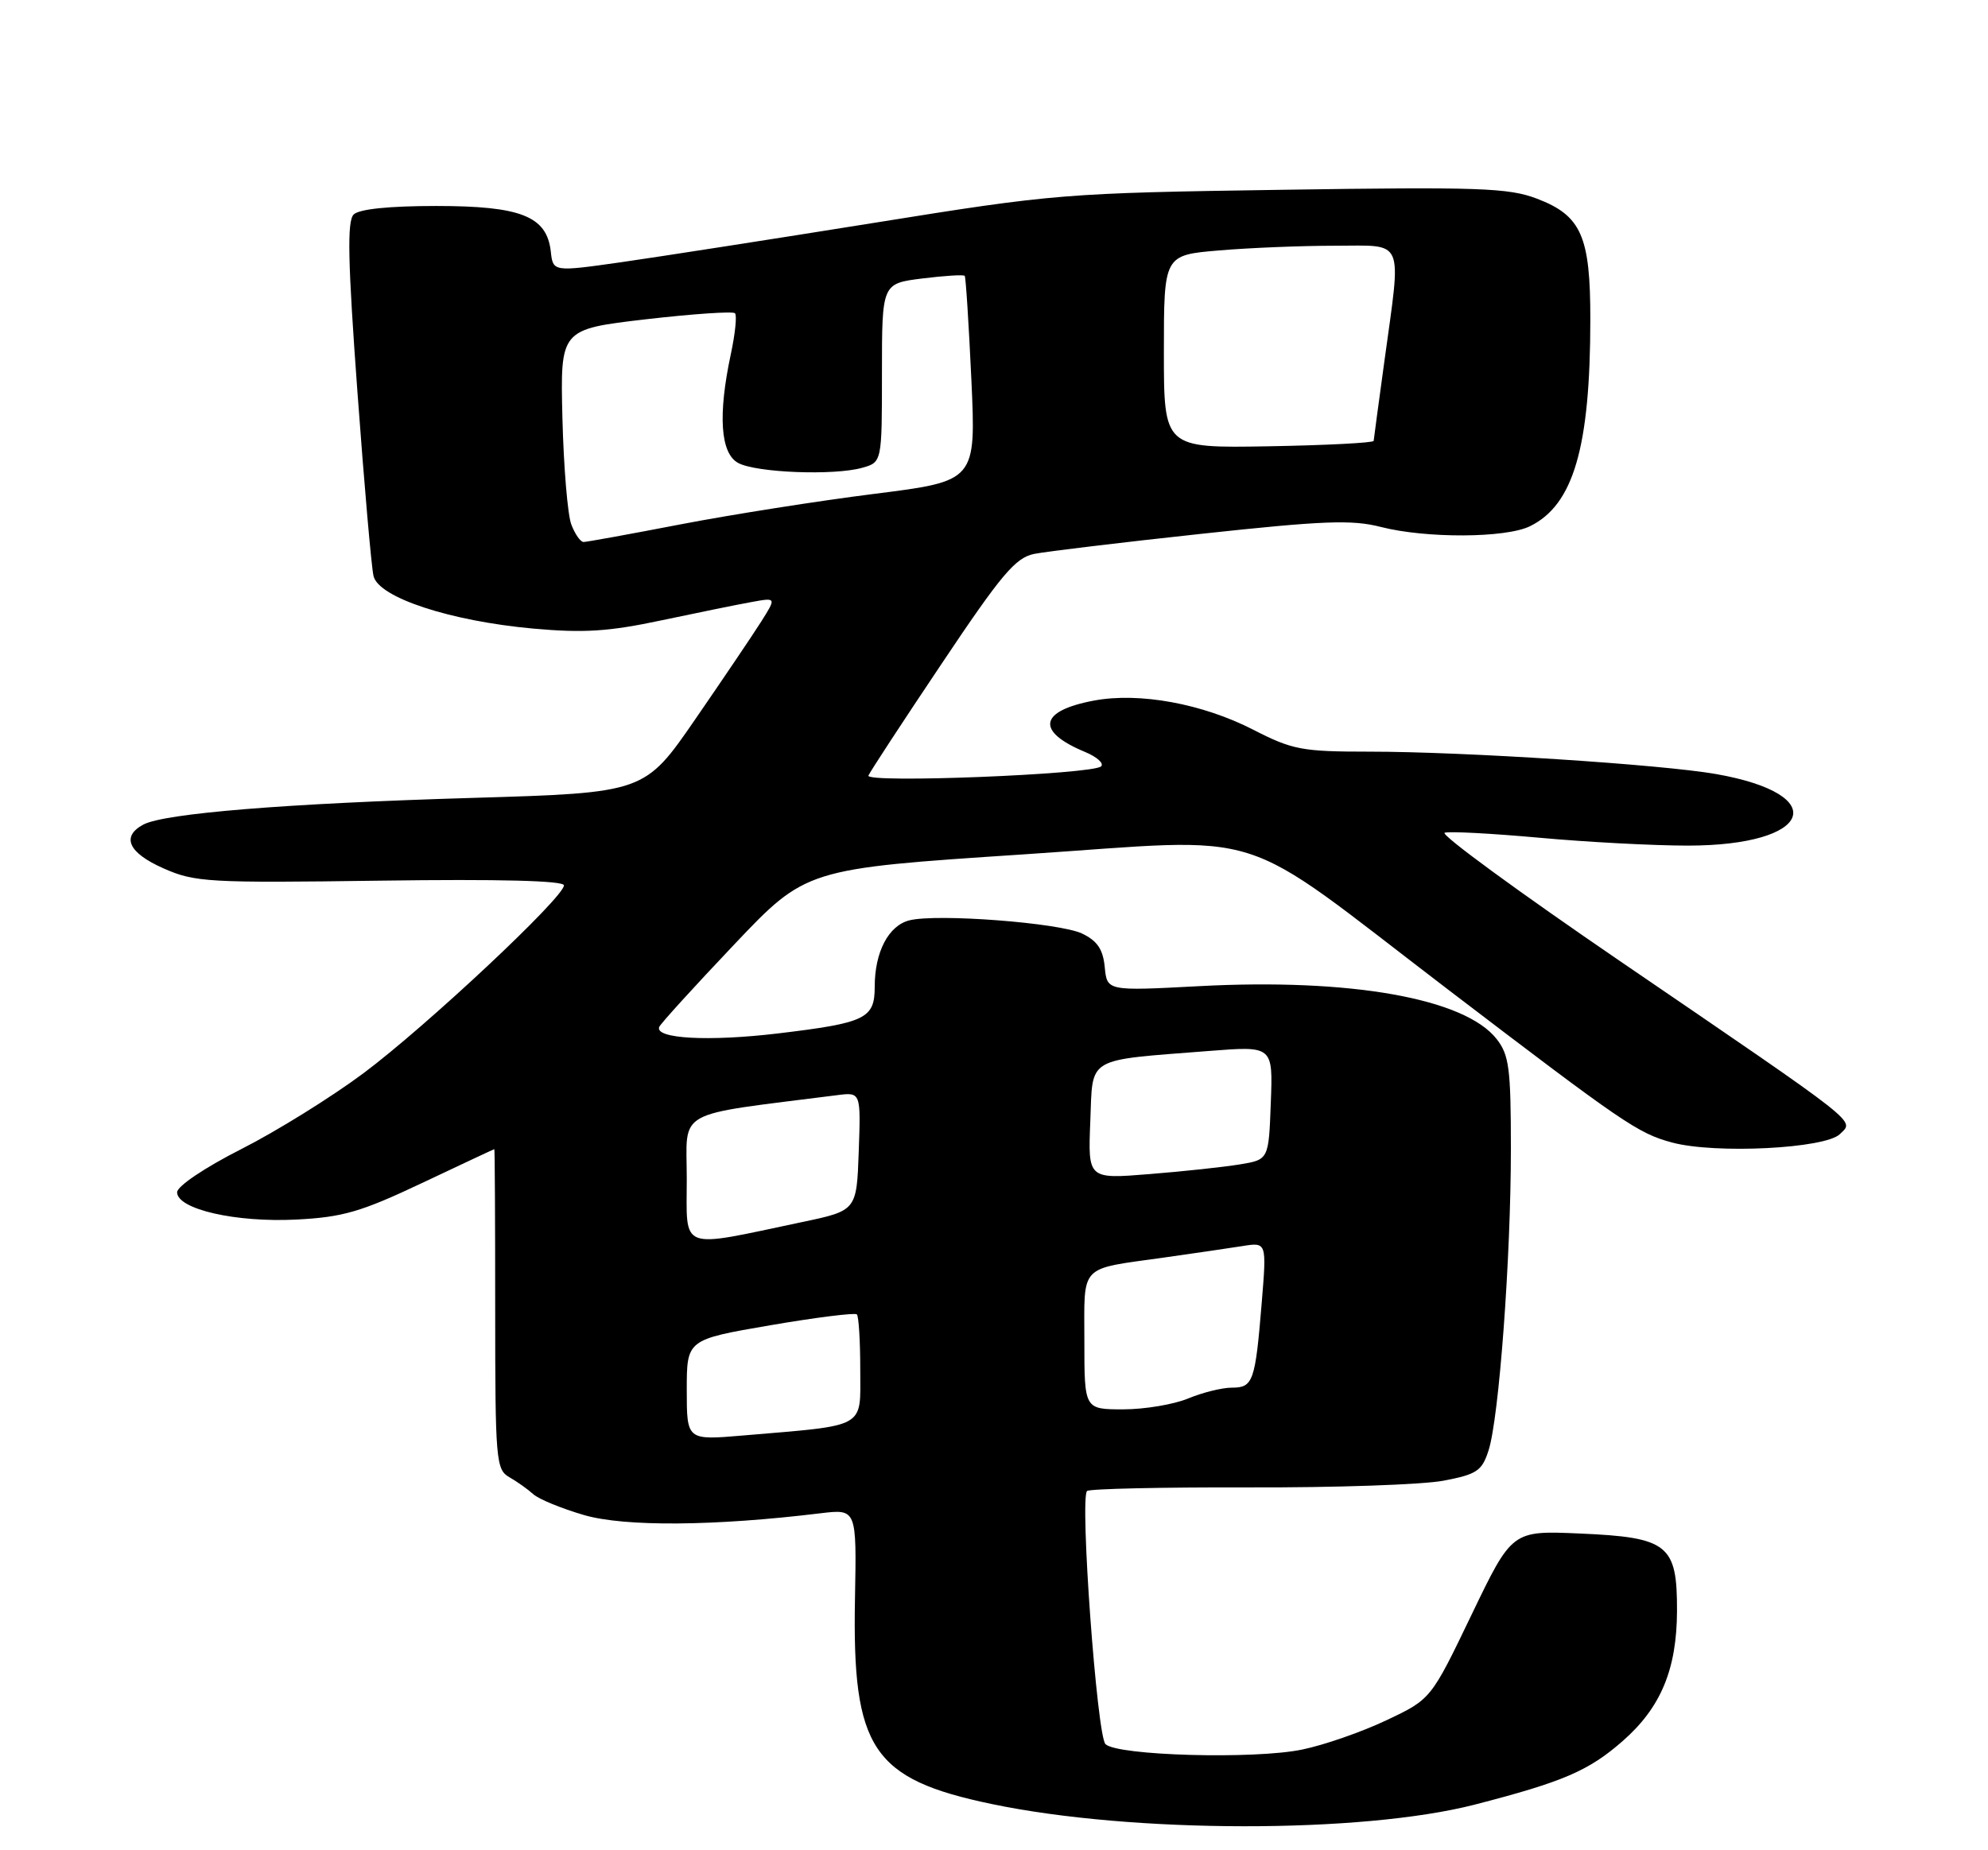 <?xml version="1.0" encoding="UTF-8" standalone="no"?>
<!DOCTYPE svg PUBLIC "-//W3C//DTD SVG 1.1//EN" "http://www.w3.org/Graphics/SVG/1.1/DTD/svg11.dtd" >
<svg xmlns="http://www.w3.org/2000/svg" xmlns:xlink="http://www.w3.org/1999/xlink" version="1.1" viewBox="0 0 275 256">
 <g >
 <path fill="currentColor"
d=" M 204.00 249.69 C 216.22 246.54 219.78 245.01 224.48 240.88 C 229.75 236.26 231.95 230.97 231.98 222.90 C 232.01 213.71 230.76 212.71 218.52 212.18 C 209.16 211.77 209.16 211.77 203.55 223.44 C 197.94 235.11 197.94 235.11 191.78 238.02 C 188.40 239.63 183.16 241.45 180.14 242.07 C 173.54 243.45 154.52 242.92 152.92 241.32 C 151.74 240.14 149.35 207.32 150.37 206.30 C 150.68 205.99 160.73 205.77 172.72 205.80 C 184.70 205.84 196.84 205.42 199.69 204.87 C 204.30 203.99 205.00 203.52 205.91 200.69 C 207.36 196.21 209.00 174.09 209.00 158.99 C 209.00 147.82 208.76 145.96 207.02 143.75 C 202.60 138.13 186.79 135.33 165.82 136.45 C 153.14 137.12 153.14 137.12 152.82 133.82 C 152.58 131.34 151.79 130.18 149.69 129.17 C 146.56 127.68 129.62 126.38 125.80 127.34 C 122.91 128.06 121.00 131.72 121.00 136.51 C 121.00 140.94 119.77 141.53 107.60 142.99 C 98.02 144.13 90.54 143.72 91.19 142.09 C 91.36 141.65 96.00 136.55 101.50 130.75 C 111.50 120.20 111.50 120.20 141.50 118.22 C 176.37 115.91 170.24 113.96 200.30 136.91 C 224.59 155.45 226.58 156.81 231.29 158.08 C 237.26 159.69 252.51 158.92 254.52 156.91 C 256.48 154.95 257.95 156.10 224.08 132.97 C 210.10 123.42 199.19 115.44 199.84 115.22 C 200.49 115.00 206.38 115.32 212.93 115.91 C 219.48 116.51 228.73 117.00 233.47 117.00 C 250.70 117.00 253.50 109.94 237.39 107.10 C 229.81 105.77 202.46 104.00 189.41 104.00 C 180.10 104.00 178.80 103.75 173.39 100.98 C 166.35 97.36 157.61 95.76 151.35 96.93 C 143.73 98.35 143.23 101.19 150.09 104.04 C 151.75 104.73 152.75 105.63 152.31 106.04 C 151.11 107.15 119.69 108.40 120.13 107.31 C 120.33 106.81 124.89 99.84 130.26 91.83 C 138.54 79.45 140.47 77.16 143.06 76.64 C 144.74 76.30 155.15 75.05 166.19 73.86 C 183.03 72.04 187.02 71.88 191.01 72.91 C 197.27 74.51 208.28 74.46 211.64 72.81 C 217.66 69.86 219.98 61.90 219.99 44.20 C 220.00 32.68 218.75 29.83 212.61 27.49 C 208.69 25.99 204.62 25.85 177.34 26.26 C 147.16 26.71 145.96 26.81 121.00 30.82 C 106.97 33.07 91.22 35.52 86.00 36.27 C 76.50 37.62 76.50 37.62 76.19 34.79 C 75.64 29.92 72.06 28.50 60.35 28.50 C 53.79 28.50 49.68 28.93 48.92 29.68 C 48.00 30.60 48.12 36.20 49.44 54.18 C 50.38 67.01 51.38 78.49 51.67 79.70 C 52.37 82.67 62.23 85.92 73.72 86.97 C 80.73 87.60 84.17 87.39 91.46 85.84 C 96.43 84.79 102.05 83.64 103.95 83.30 C 107.40 82.67 107.40 82.67 105.30 86.00 C 104.14 87.83 100.04 93.91 96.18 99.51 C 89.17 109.69 89.17 109.69 65.34 110.40 C 39.62 111.16 22.76 112.53 19.83 114.09 C 16.73 115.75 17.77 118.01 22.62 120.15 C 26.95 122.07 28.81 122.18 52.62 121.85 C 69.10 121.62 78.00 121.85 78.01 122.50 C 78.03 124.14 58.94 142.03 50.27 148.50 C 45.84 151.80 38.24 156.53 33.36 159.00 C 28.33 161.55 24.50 164.13 24.50 164.96 C 24.50 167.31 32.61 169.17 41.01 168.74 C 47.43 168.41 49.94 167.68 58.39 163.68 C 63.82 161.11 68.32 159.00 68.38 159.00 C 68.45 159.00 68.50 168.96 68.50 181.14 C 68.50 202.08 68.61 203.34 70.46 204.39 C 71.53 205.00 73.02 206.06 73.77 206.74 C 74.51 207.42 77.68 208.72 80.80 209.63 C 86.42 211.26 98.80 211.17 113.50 209.38 C 118.50 208.78 118.50 208.78 118.27 221.14 C 117.87 241.98 120.64 246.15 137.19 249.61 C 156.66 253.68 188.37 253.71 204.00 249.69 Z  M 95.00 192.31 C 95.00 185.35 95.00 185.35 106.53 183.37 C 112.87 182.28 118.27 181.61 118.53 181.86 C 118.79 182.12 119.00 185.58 119.00 189.55 C 119.00 197.74 120.05 197.15 102.75 198.62 C 95.00 199.28 95.00 199.28 95.00 192.31 Z  M 150.00 185.57 C 150.00 174.78 149.15 175.67 161.00 174.00 C 165.12 173.42 170.01 172.70 171.86 172.41 C 175.22 171.87 175.22 171.87 174.54 180.18 C 173.64 191.17 173.35 192.00 170.40 192.00 C 169.04 192.00 166.32 192.68 164.35 193.50 C 162.37 194.32 158.34 195.00 155.38 195.00 C 150.00 195.00 150.00 195.00 150.00 185.57 Z  M 95.00 163.12 C 95.00 153.31 92.98 154.44 115.79 151.53 C 119.08 151.11 119.08 151.11 118.79 159.31 C 118.50 167.50 118.50 167.50 110.94 169.09 C 93.72 172.72 95.00 173.20 95.00 163.12 Z  M 150.82 155.19 C 151.19 146.07 150.01 146.77 167.29 145.41 C 176.09 144.72 176.09 144.72 175.79 152.58 C 175.50 160.45 175.50 160.45 171.50 161.11 C 169.30 161.47 163.68 162.08 159.00 162.45 C 150.50 163.14 150.50 163.14 150.82 155.19 Z  M 79.03 72.57 C 78.52 71.24 77.97 64.61 77.80 57.85 C 77.50 45.56 77.50 45.56 89.32 44.18 C 95.82 43.43 101.38 43.05 101.67 43.34 C 101.96 43.63 101.70 46.17 101.10 48.98 C 99.29 57.42 99.65 62.74 102.12 64.06 C 104.63 65.41 115.34 65.82 119.25 64.73 C 122.00 63.96 122.00 63.96 122.00 51.60 C 122.00 39.23 122.00 39.23 127.58 38.53 C 130.66 38.15 133.29 37.98 133.45 38.17 C 133.60 38.35 134.01 44.81 134.37 52.53 C 135.01 66.56 135.01 66.56 120.95 68.33 C 113.22 69.30 101.18 71.20 94.20 72.54 C 87.21 73.89 81.15 74.99 80.73 74.99 C 80.30 75.00 79.54 73.91 79.03 72.57 Z  M 161.00 48.65 C 161.00 35.29 161.00 35.29 168.65 34.65 C 172.86 34.29 180.06 34.00 184.65 34.00 C 194.43 34.00 193.87 32.69 191.50 50.00 C 190.71 55.78 190.04 60.73 190.02 61.00 C 190.00 61.27 183.46 61.61 175.49 61.75 C 161.00 62.00 161.00 62.00 161.00 48.65 Z "/>
</g>
</svg>